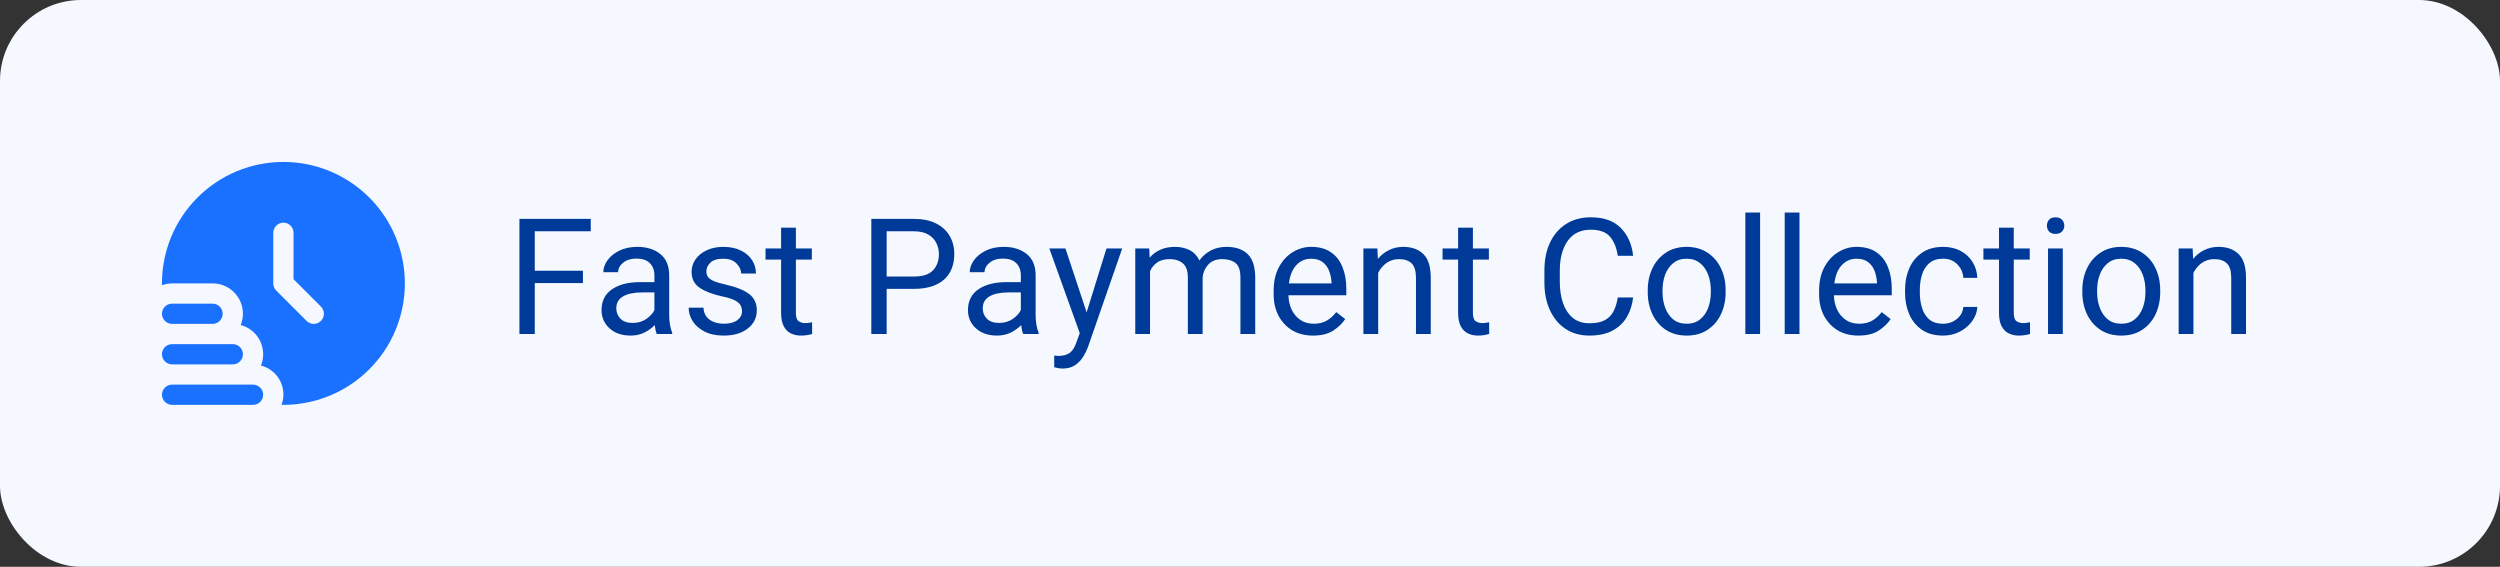 <svg width="247" height="56" viewBox="0 0 247 56" fill="none" xmlns="http://www.w3.org/2000/svg">
<rect x="0" y="0" width="247" height="56" fill="#333333" stroke="none"/>
<rect width="247" height="56" rx="8" fill="#F5F9FF"/>
<g clip-path="url(#clip0_1371:675)">
<path d="M26 39C26 39.265 25.895 39.52 25.707 39.707C25.52 39.895 25.265 40 25 40H17C16.735 40 16.48 39.895 16.293 39.707C16.105 39.52 16 39.265 16 39C16 38.735 16.105 38.48 16.293 38.293C16.48 38.105 16.735 38 17 38H25C25.265 38 25.52 38.105 25.707 38.293C25.895 38.48 26 38.735 26 39Z" fill="#1A71FF"/>
<path d="M17 36H23C23.265 36 23.52 35.895 23.707 35.707C23.895 35.52 24 35.265 24 35C24 34.735 23.895 34.48 23.707 34.293C23.52 34.105 23.265 34 23 34H17C16.735 34 16.48 34.105 16.293 34.293C16.105 34.48 16 34.735 16 35C16 35.265 16.105 35.52 16.293 35.707C16.48 35.895 16.735 36 17 36Z" fill="#1A71FF"/>
<path d="M17 32H21C21.265 32 21.52 31.895 21.707 31.707C21.895 31.52 22 31.265 22 31C22 30.735 21.895 30.48 21.707 30.293C21.52 30.105 21.265 30 21 30H17C16.735 30 16.48 30.105 16.293 30.293C16.105 30.48 16 30.735 16 31C16 31.265 16.105 31.52 16.293 31.707C16.48 31.895 16.735 32 17 32Z" fill="#1A71FF"/>
<path d="M28 16C24.817 16 21.765 17.264 19.515 19.515C17.264 21.765 16 24.817 16 28C16 28.061 16.008 28.12 16.009 28.181C16.327 28.065 16.662 28.003 17 28H21C21.491 27.998 21.975 28.118 22.409 28.347C22.843 28.577 23.213 28.91 23.488 29.317C23.763 29.723 23.933 30.192 23.984 30.68C24.035 31.168 23.965 31.661 23.78 32.116C24.189 32.223 24.571 32.417 24.9 32.684C25.229 32.951 25.497 33.285 25.686 33.663C25.875 34.042 25.981 34.456 25.998 34.879C26.014 35.302 25.94 35.724 25.78 36.116C26.18 36.218 26.554 36.403 26.878 36.658C27.202 36.914 27.469 37.235 27.661 37.6C27.853 37.965 27.966 38.367 27.994 38.779C28.021 39.191 27.961 39.604 27.819 39.991C27.88 39.991 27.939 40 28 40C31.183 40 34.235 38.736 36.485 36.485C38.736 34.235 40 31.183 40 28C40 24.817 38.736 21.765 36.485 19.515C34.235 17.264 31.183 16 28 16V16ZM31.707 31.707C31.52 31.895 31.265 32 31 32C30.735 32 30.48 31.895 30.293 31.707L27.293 28.707C27.105 28.52 27 28.265 27 28V23C27 22.735 27.105 22.48 27.293 22.293C27.48 22.105 27.735 22 28 22C28.265 22 28.52 22.105 28.707 22.293C28.895 22.48 29 22.735 29 23V27.586L31.707 30.293C31.895 30.48 32 30.735 32 31C32 31.265 31.895 31.52 31.707 31.707Z" fill="#1A71FF"/>
</g>
<path d="M52.836 33H51.32V21.625H58.367V22.852H52.836V26.75H57.594V27.969H52.836V33ZM64.656 27.203C64.656 26.698 64.505 26.297 64.203 26C63.906 25.698 63.466 25.547 62.883 25.547C62.341 25.547 61.904 25.682 61.57 25.953C61.237 26.224 61.07 26.537 61.07 26.891H59.609C59.609 26.484 59.747 26.091 60.023 25.711C60.3 25.326 60.688 25.01 61.188 24.766C61.693 24.516 62.286 24.391 62.969 24.391C63.891 24.391 64.646 24.625 65.234 25.094C65.823 25.562 66.117 26.271 66.117 27.219V31.156C66.117 31.438 66.141 31.737 66.188 32.055C66.24 32.372 66.315 32.646 66.414 32.875V33H64.891C64.844 32.896 64.802 32.766 64.766 32.609C64.734 32.453 64.708 32.289 64.688 32.117C64.417 32.404 64.078 32.648 63.672 32.852C63.271 33.055 62.81 33.156 62.289 33.156C61.716 33.156 61.214 33.047 60.781 32.828C60.354 32.604 60.021 32.302 59.781 31.922C59.547 31.542 59.43 31.12 59.43 30.656C59.43 29.745 59.773 29.055 60.461 28.586C61.148 28.112 62.073 27.875 63.234 27.875H64.656V27.203ZM62.5 31.906C63.021 31.906 63.471 31.776 63.852 31.516C64.232 31.25 64.5 30.956 64.656 30.633V28.891H63.469C62.646 28.891 62.01 29.021 61.562 29.281C61.115 29.542 60.891 29.932 60.891 30.453C60.891 30.859 61.026 31.203 61.297 31.484C61.573 31.766 61.974 31.906 62.5 31.906ZM73.312 30.758C73.312 30.549 73.266 30.357 73.172 30.18C73.083 29.997 72.901 29.833 72.625 29.688C72.349 29.537 71.932 29.404 71.375 29.289C70.438 29.091 69.695 28.81 69.148 28.445C68.602 28.081 68.328 27.552 68.328 26.859C68.328 26.412 68.456 26.003 68.711 25.633C68.971 25.258 69.336 24.958 69.805 24.734C70.279 24.505 70.831 24.391 71.461 24.391C72.138 24.391 72.716 24.51 73.195 24.75C73.68 24.984 74.049 25.302 74.305 25.703C74.56 26.099 74.688 26.539 74.688 27.023H73.227C73.227 26.674 73.073 26.344 72.766 26.031C72.463 25.719 72.029 25.562 71.461 25.562C70.862 25.562 70.432 25.695 70.172 25.961C69.917 26.221 69.789 26.505 69.789 26.812C69.789 27.021 69.841 27.203 69.945 27.359C70.049 27.51 70.24 27.646 70.516 27.766C70.797 27.885 71.203 28.005 71.734 28.125C72.771 28.365 73.537 28.677 74.031 29.062C74.526 29.443 74.773 29.974 74.773 30.656C74.773 31.396 74.474 31.997 73.875 32.461C73.281 32.925 72.49 33.156 71.5 33.156C70.755 33.156 70.125 33.023 69.609 32.758C69.094 32.492 68.703 32.151 68.438 31.734C68.172 31.312 68.039 30.867 68.039 30.398H69.5C69.526 30.794 69.641 31.109 69.844 31.344C70.052 31.573 70.305 31.737 70.602 31.836C70.904 31.935 71.203 31.984 71.5 31.984C72.088 31.984 72.537 31.867 72.844 31.633C73.156 31.398 73.312 31.107 73.312 30.758ZM80.211 25.648H78.633V30.906C78.633 31.344 78.727 31.622 78.914 31.742C79.107 31.862 79.323 31.922 79.562 31.922C79.682 31.922 79.807 31.912 79.938 31.891C80.073 31.87 80.172 31.852 80.234 31.836L80.242 33C80.128 33.036 79.977 33.07 79.789 33.102C79.607 33.138 79.385 33.156 79.125 33.156C78.771 33.156 78.445 33.086 78.148 32.945C77.852 32.805 77.615 32.57 77.438 32.242C77.26 31.909 77.172 31.461 77.172 30.898V25.648H75.633V24.547H77.172V22.492H78.633V24.547H80.211V25.648ZM90.289 28.539H87.602V33H86.086V21.625H90.289C91.148 21.625 91.875 21.773 92.469 22.07C93.062 22.367 93.513 22.776 93.82 23.297C94.128 23.818 94.281 24.417 94.281 25.094C94.281 26.193 93.938 27.042 93.25 27.641C92.568 28.24 91.581 28.539 90.289 28.539ZM90.289 22.852H87.602V27.32H90.289C91.169 27.32 91.802 27.115 92.188 26.703C92.573 26.287 92.766 25.755 92.766 25.109C92.766 24.719 92.68 24.352 92.508 24.008C92.341 23.664 92.076 23.385 91.711 23.172C91.352 22.958 90.878 22.852 90.289 22.852ZM100.859 27.203C100.859 26.698 100.708 26.297 100.406 26C100.109 25.698 99.669 25.547 99.086 25.547C98.544 25.547 98.107 25.682 97.773 25.953C97.44 26.224 97.273 26.537 97.273 26.891H95.812C95.812 26.484 95.951 26.091 96.227 25.711C96.503 25.326 96.891 25.01 97.391 24.766C97.896 24.516 98.49 24.391 99.172 24.391C100.094 24.391 100.849 24.625 101.438 25.094C102.026 25.562 102.32 26.271 102.32 27.219V31.156C102.32 31.438 102.344 31.737 102.391 32.055C102.443 32.372 102.518 32.646 102.617 32.875V33H101.094C101.047 32.896 101.005 32.766 100.969 32.609C100.938 32.453 100.911 32.289 100.891 32.117C100.62 32.404 100.281 32.648 99.875 32.852C99.474 33.055 99.013 33.156 98.492 33.156C97.919 33.156 97.417 33.047 96.984 32.828C96.557 32.604 96.224 32.302 95.984 31.922C95.75 31.542 95.633 31.12 95.633 30.656C95.633 29.745 95.977 29.055 96.664 28.586C97.352 28.112 98.276 27.875 99.438 27.875H100.859V27.203ZM98.703 31.906C99.224 31.906 99.674 31.776 100.055 31.516C100.435 31.25 100.703 30.956 100.859 30.633V28.891H99.672C98.849 28.891 98.213 29.021 97.766 29.281C97.318 29.542 97.094 29.932 97.094 30.453C97.094 30.859 97.229 31.203 97.5 31.484C97.776 31.766 98.177 31.906 98.703 31.906ZM109.32 24.547H110.875L107.484 34.305C107.385 34.581 107.237 34.883 107.039 35.211C106.841 35.544 106.576 35.828 106.242 36.062C105.909 36.297 105.487 36.414 104.977 36.414C104.862 36.414 104.716 36.398 104.539 36.367C104.362 36.336 104.234 36.31 104.156 36.289V35.125C104.198 35.13 104.263 35.138 104.352 35.148C104.445 35.159 104.51 35.164 104.547 35.164C105.036 35.164 105.419 35.062 105.695 34.859C105.971 34.656 106.195 34.294 106.367 33.773L106.68 32.914L103.672 24.547H105.266L107.359 30.859L109.32 24.547ZM113.625 33H112.164V24.547H113.547L113.586 25.461C113.872 25.122 114.224 24.859 114.641 24.672C115.057 24.484 115.539 24.391 116.086 24.391C116.628 24.391 117.109 24.497 117.531 24.711C117.953 24.924 118.276 25.266 118.5 25.734C118.781 25.333 119.146 25.01 119.594 24.766C120.047 24.516 120.578 24.391 121.188 24.391C122.094 24.391 122.792 24.633 123.281 25.117C123.771 25.602 124.016 26.378 124.016 27.445V33H122.555V27.43C122.555 26.716 122.391 26.234 122.062 25.984C121.74 25.729 121.305 25.602 120.758 25.602C120.18 25.602 119.724 25.776 119.391 26.125C119.062 26.474 118.872 26.893 118.82 27.383V33H117.359V27.438C117.359 26.771 117.195 26.299 116.867 26.023C116.539 25.742 116.102 25.602 115.555 25.602C115.044 25.602 114.633 25.713 114.32 25.938C114.013 26.156 113.781 26.443 113.625 26.797V33ZM129.719 33.156C128.932 33.156 128.247 32.982 127.664 32.633C127.086 32.279 126.635 31.794 126.312 31.18C125.995 30.565 125.836 29.862 125.836 29.07V28.734C125.836 27.818 126.01 27.037 126.359 26.391C126.714 25.74 127.172 25.245 127.734 24.906C128.302 24.562 128.901 24.391 129.531 24.391C130.344 24.391 131.005 24.573 131.516 24.938C132.031 25.297 132.409 25.789 132.648 26.414C132.893 27.034 133.016 27.737 133.016 28.523V29.172H127.297C127.312 29.693 127.419 30.167 127.617 30.594C127.82 31.016 128.107 31.354 128.477 31.609C128.846 31.859 129.286 31.984 129.797 31.984C130.307 31.984 130.74 31.88 131.094 31.672C131.448 31.463 131.758 31.185 132.023 30.836L132.906 31.523C132.635 31.94 132.245 32.318 131.734 32.656C131.229 32.99 130.557 33.156 129.719 33.156ZM129.531 25.562C128.958 25.562 128.474 25.773 128.078 26.195C127.688 26.617 127.443 27.219 127.344 28H131.555V27.891C131.534 27.516 131.458 27.151 131.328 26.797C131.198 26.438 130.99 26.143 130.703 25.914C130.417 25.68 130.026 25.562 129.531 25.562ZM136.164 33H134.703V24.547H136.086L136.133 25.586C136.435 25.211 136.799 24.919 137.227 24.711C137.654 24.497 138.128 24.391 138.648 24.391C139.482 24.391 140.141 24.628 140.625 25.102C141.115 25.57 141.359 26.357 141.359 27.461V33H139.898V27.445C139.898 26.779 139.755 26.305 139.469 26.023C139.182 25.742 138.766 25.602 138.219 25.602C137.755 25.602 137.346 25.727 136.992 25.977C136.643 26.227 136.367 26.552 136.164 26.953V33ZM147.102 25.648H145.523V30.906C145.523 31.344 145.617 31.622 145.805 31.742C145.997 31.862 146.214 31.922 146.453 31.922C146.573 31.922 146.698 31.912 146.828 31.891C146.964 31.87 147.062 31.852 147.125 31.836L147.133 33C147.018 33.036 146.867 33.07 146.68 33.102C146.497 33.138 146.276 33.156 146.016 33.156C145.661 33.156 145.336 33.086 145.039 32.945C144.742 32.805 144.505 32.57 144.328 32.242C144.151 31.909 144.062 31.461 144.062 30.898V25.648H142.523V24.547H144.062V22.492H145.523V24.547H147.102V25.648ZM161.352 29.391C161.273 30.104 161.068 30.747 160.734 31.32C160.401 31.888 159.93 32.336 159.32 32.664C158.711 32.992 157.948 33.156 157.031 33.156C156.141 33.156 155.362 32.94 154.695 32.508C154.029 32.07 153.51 31.456 153.141 30.664C152.771 29.872 152.586 28.948 152.586 27.891V26.742C152.586 25.68 152.771 24.755 153.141 23.969C153.516 23.177 154.047 22.562 154.734 22.125C155.422 21.688 156.234 21.469 157.172 21.469C158.464 21.469 159.453 21.823 160.141 22.531C160.833 23.234 161.237 24.148 161.352 25.273H159.836C159.721 24.477 159.466 23.849 159.07 23.391C158.68 22.927 158.047 22.695 157.172 22.695C156.167 22.695 155.404 23.065 154.883 23.805C154.367 24.544 154.109 25.518 154.109 26.727V27.891C154.109 28.635 154.214 29.315 154.422 29.93C154.63 30.539 154.948 31.026 155.375 31.391C155.807 31.755 156.359 31.938 157.031 31.938C157.672 31.938 158.18 31.836 158.555 31.633C158.935 31.43 159.221 31.138 159.414 30.758C159.612 30.378 159.753 29.922 159.836 29.391H161.352ZM162.797 28.688C162.797 27.87 162.953 27.138 163.266 26.492C163.578 25.846 164.021 25.336 164.594 24.961C165.167 24.581 165.846 24.391 166.633 24.391C167.43 24.391 168.117 24.581 168.695 24.961C169.273 25.336 169.716 25.846 170.023 26.492C170.336 27.138 170.492 27.87 170.492 28.688V28.867C170.492 29.68 170.336 30.412 170.023 31.062C169.716 31.708 169.273 32.219 168.695 32.594C168.122 32.969 167.44 33.156 166.648 33.156C165.857 33.156 165.172 32.969 164.594 32.594C164.021 32.219 163.578 31.708 163.266 31.062C162.953 30.412 162.797 29.68 162.797 28.867V28.688ZM164.258 28.867C164.258 29.424 164.346 29.94 164.523 30.414C164.701 30.888 164.964 31.268 165.312 31.555C165.667 31.841 166.112 31.984 166.648 31.984C167.18 31.984 167.62 31.841 167.969 31.555C168.323 31.268 168.589 30.888 168.766 30.414C168.943 29.94 169.031 29.424 169.031 28.867V28.688C169.031 28.13 168.943 27.615 168.766 27.141C168.589 26.667 168.323 26.287 167.969 26C167.615 25.708 167.169 25.562 166.633 25.562C166.107 25.562 165.667 25.708 165.312 26C164.958 26.287 164.693 26.667 164.516 27.141C164.344 27.615 164.258 28.13 164.258 28.688V28.867ZM173.898 33H172.438V21H173.898V33ZM177.789 33H176.328V21H177.789V33ZM183.609 33.156C182.823 33.156 182.138 32.982 181.555 32.633C180.977 32.279 180.526 31.794 180.203 31.18C179.885 30.565 179.727 29.862 179.727 29.07V28.734C179.727 27.818 179.901 27.037 180.25 26.391C180.604 25.74 181.062 25.245 181.625 24.906C182.193 24.562 182.792 24.391 183.422 24.391C184.234 24.391 184.896 24.573 185.406 24.938C185.922 25.297 186.299 25.789 186.539 26.414C186.784 27.034 186.906 27.737 186.906 28.523V29.172H181.188C181.203 29.693 181.31 30.167 181.508 30.594C181.711 31.016 181.997 31.354 182.367 31.609C182.737 31.859 183.177 31.984 183.688 31.984C184.198 31.984 184.63 31.88 184.984 31.672C185.339 31.463 185.648 31.185 185.914 30.836L186.797 31.523C186.526 31.94 186.135 32.318 185.625 32.656C185.12 32.99 184.448 33.156 183.609 33.156ZM183.422 25.562C182.849 25.562 182.365 25.773 181.969 26.195C181.578 26.617 181.333 27.219 181.234 28H185.445V27.891C185.424 27.516 185.349 27.151 185.219 26.797C185.089 26.438 184.88 26.143 184.594 25.914C184.307 25.68 183.917 25.562 183.422 25.562ZM191.984 31.984C192.5 31.984 192.951 31.828 193.336 31.516C193.721 31.203 193.935 30.807 193.977 30.328H195.359C195.333 30.828 195.164 31.294 194.852 31.727C194.539 32.154 194.133 32.5 193.633 32.766C193.133 33.026 192.583 33.156 191.984 33.156C191.135 33.156 190.432 32.964 189.875 32.578C189.318 32.188 188.901 31.672 188.625 31.031C188.354 30.391 188.219 29.693 188.219 28.938V28.609C188.219 27.849 188.357 27.151 188.633 26.516C188.909 25.875 189.326 25.362 189.883 24.977C190.44 24.586 191.141 24.391 191.984 24.391C192.646 24.391 193.224 24.526 193.719 24.797C194.219 25.062 194.609 25.427 194.891 25.891C195.177 26.349 195.333 26.87 195.359 27.453H193.977C193.94 26.927 193.742 26.482 193.383 26.117C193.029 25.747 192.562 25.562 191.984 25.562C191.396 25.562 190.932 25.713 190.594 26.016C190.26 26.318 190.023 26.703 189.883 27.172C189.747 27.635 189.68 28.115 189.68 28.609V28.938C189.68 29.432 189.747 29.914 189.883 30.383C190.018 30.852 190.253 31.237 190.586 31.539C190.924 31.836 191.391 31.984 191.984 31.984ZM200.539 25.648H198.961V30.906C198.961 31.344 199.055 31.622 199.242 31.742C199.435 31.862 199.651 31.922 199.891 31.922C200.01 31.922 200.135 31.912 200.266 31.891C200.401 31.87 200.5 31.852 200.562 31.836L200.57 33C200.456 33.036 200.305 33.07 200.117 33.102C199.935 33.138 199.714 33.156 199.453 33.156C199.099 33.156 198.773 33.086 198.477 32.945C198.18 32.805 197.943 32.57 197.766 32.242C197.589 31.909 197.5 31.461 197.5 30.898V25.648H195.961V24.547H197.5V22.492H198.961V24.547H200.539V25.648ZM202.234 22.297C202.234 22.068 202.305 21.872 202.445 21.711C202.591 21.549 202.805 21.469 203.086 21.469C203.367 21.469 203.581 21.549 203.727 21.711C203.878 21.872 203.953 22.068 203.953 22.297C203.953 22.521 203.878 22.713 203.727 22.875C203.581 23.031 203.367 23.109 203.086 23.109C202.805 23.109 202.591 23.031 202.445 22.875C202.305 22.713 202.234 22.521 202.234 22.297ZM203.805 33H202.344V24.547H203.805V33ZM205.734 28.688C205.734 27.87 205.891 27.138 206.203 26.492C206.516 25.846 206.958 25.336 207.531 24.961C208.104 24.581 208.784 24.391 209.57 24.391C210.367 24.391 211.055 24.581 211.633 24.961C212.211 25.336 212.654 25.846 212.961 26.492C213.273 27.138 213.43 27.87 213.43 28.688V28.867C213.43 29.68 213.273 30.412 212.961 31.062C212.654 31.708 212.211 32.219 211.633 32.594C211.06 32.969 210.378 33.156 209.586 33.156C208.794 33.156 208.109 32.969 207.531 32.594C206.958 32.219 206.516 31.708 206.203 31.062C205.891 30.412 205.734 29.68 205.734 28.867V28.688ZM207.195 28.867C207.195 29.424 207.284 29.94 207.461 30.414C207.638 30.888 207.901 31.268 208.25 31.555C208.604 31.841 209.049 31.984 209.586 31.984C210.117 31.984 210.557 31.841 210.906 31.555C211.26 31.268 211.526 30.888 211.703 30.414C211.88 29.94 211.969 29.424 211.969 28.867V28.688C211.969 28.13 211.88 27.615 211.703 27.141C211.526 26.667 211.26 26.287 210.906 26C210.552 25.708 210.107 25.562 209.57 25.562C209.044 25.562 208.604 25.708 208.25 26C207.896 26.287 207.63 26.667 207.453 27.141C207.281 27.615 207.195 28.13 207.195 28.688V28.867ZM216.711 33H215.25V24.547H216.633L216.68 25.586C216.982 25.211 217.346 24.919 217.773 24.711C218.201 24.497 218.674 24.391 219.195 24.391C220.029 24.391 220.688 24.628 221.172 25.102C221.661 25.57 221.906 26.357 221.906 27.461V33H220.445V27.445C220.445 26.779 220.302 26.305 220.016 26.023C219.729 25.742 219.312 25.602 218.766 25.602C218.302 25.602 217.893 25.727 217.539 25.977C217.19 26.227 216.914 26.552 216.711 26.953V33Z" fill="#003A99"/>
<defs>
<clipPath id="clip0_1371:675">
<rect width="24" height="24" fill="white" transform="translate(16 16)"/>
</clipPath>
</defs>
</svg>
